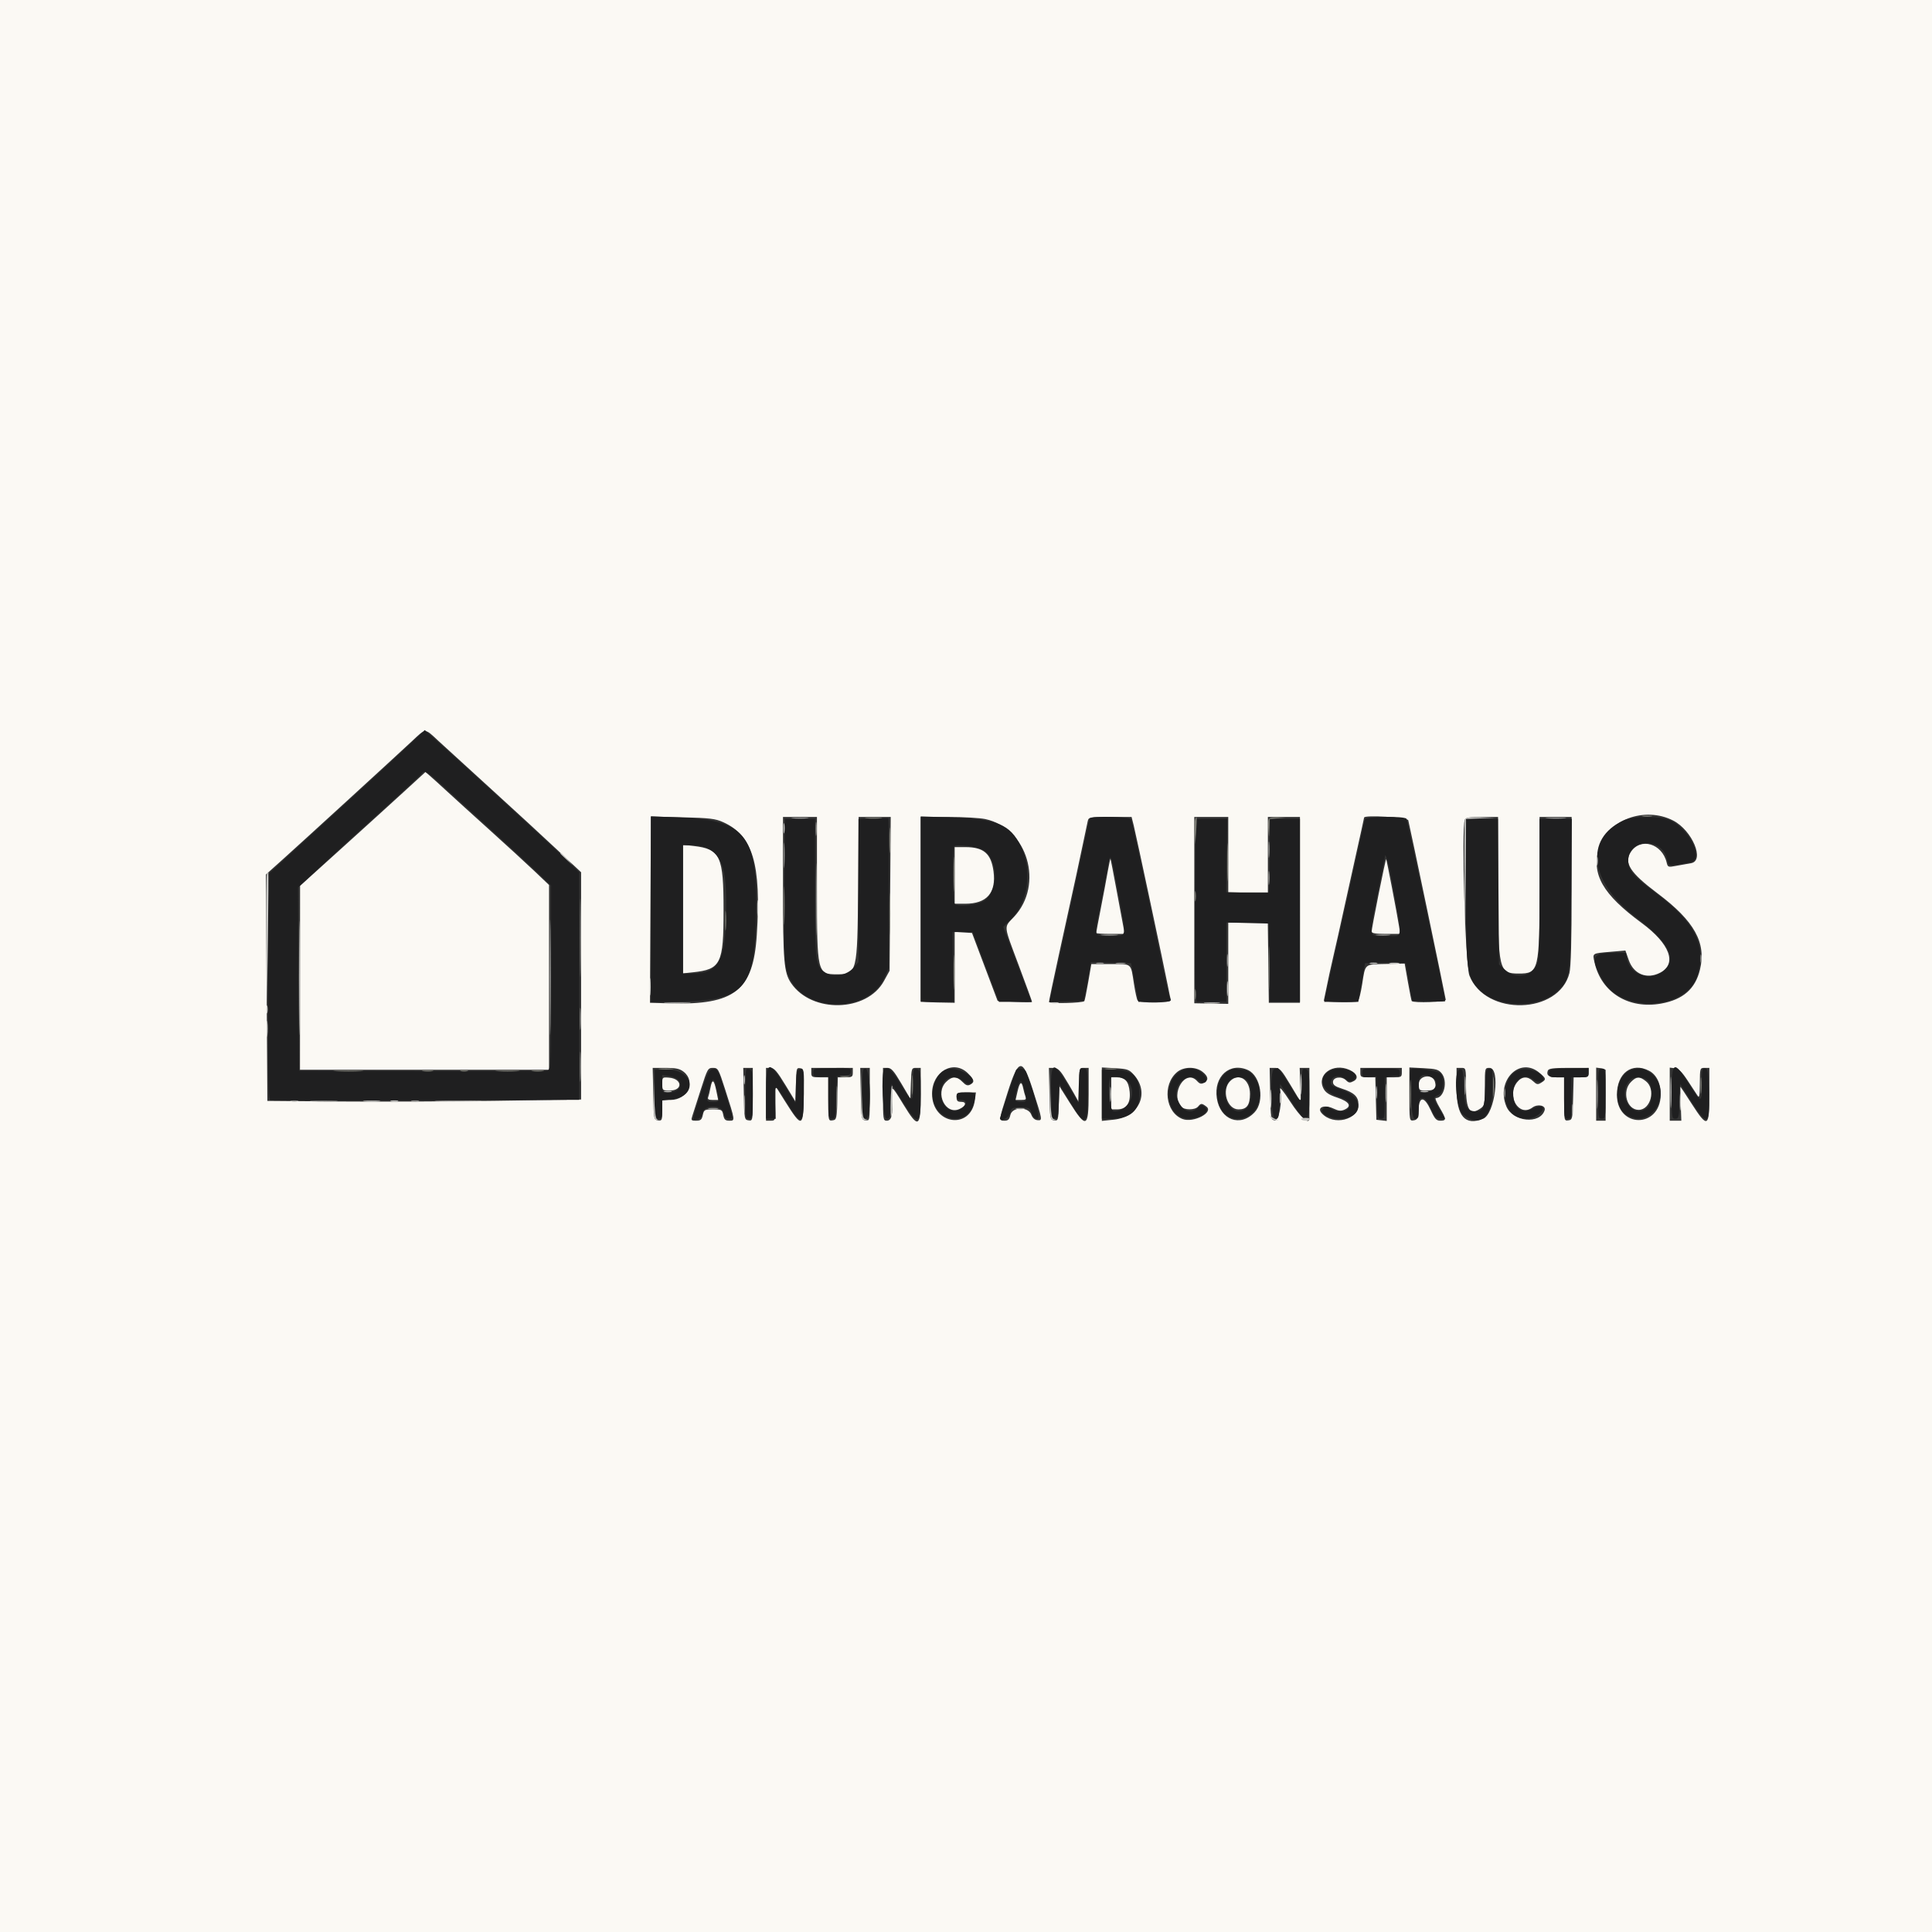 <svg id="svg" version="1.1" xmlns="http://www.w3.org/2000/svg" xmlns:xlink="http://www.w3.org/1999/xlink" width="400" height="400" viewBox="0, 0, 400,400"><rect x="0" y="0" width="400" height="400" fill="#333333" stroke="none"/><g id="svgg"><path id="path0" d="M0.000 200.000 L 0.000 400.000 200.000 400.000 L 400.000 400.000 400.000 200.000 L 400.000 0.000 200.000 0.000 L 0.000 0.000 0.000 200.000 M90.768 153.393 C 92.086 154.615,97.031 159.130,101.758 163.426 C 106.484 167.722,112.593 173.342,115.332 175.916 L 120.313 180.594 120.313 204.118 L 120.313 227.642 102.637 227.909 C 92.915 228.056,78.299 228.121,70.157 228.053 L 55.353 227.930 55.204 204.492 L 55.055 181.055 58.484 177.980 C 62.229 174.623,81.471 157.016,85.308 153.436 C 88.232 150.708,87.875 150.711,90.768 153.393 M83.541 163.999 C 81.042 166.290,75.201 171.592,70.562 175.781 L 62.127 183.398 62.118 202.441 L 62.109 221.484 87.891 221.484 L 113.672 221.484 113.672 202.357 L 113.672 183.229 110.645 180.348 C 108.979 178.764,104.805 174.935,101.368 171.839 C 97.931 168.744,93.976 165.155,92.579 163.865 C 91.182 162.575,89.600 161.141,89.063 160.677 L 88.086 159.835 83.541 163.999 M346.396 169.877 C 350.365 171.901,353.019 178.243,350.098 178.719 C 349.292 178.850,347.884 179.101,346.968 179.276 C 345.384 179.579,345.292 179.545,345.058 178.567 C 344.120 174.644,339.650 173.329,337.646 176.387 C 336.163 178.650,337.473 180.678,343.193 184.974 C 350.814 190.698,353.300 195.166,351.964 200.737 C 351.004 204.737,348.468 206.959,343.924 207.779 C 337.192 208.994,331.532 205.495,330.129 199.251 C 329.693 197.311,329.563 197.398,333.402 197.066 L 336.523 196.796 337.222 198.787 C 338.250 201.714,340.972 202.804,343.714 201.386 C 347.271 199.546,345.734 195.402,339.901 191.104 C 331.787 185.125,329.453 181.038,331.038 175.585 C 332.731 169.763,340.508 166.873,346.396 169.877 M149.724 170.221 C 155.877 172.994,157.633 178.890,156.686 193.602 C 155.947 205.094,152.091 208.119,138.672 207.735 L 134.570 207.617 134.581 204.590 C 134.587 202.925,134.631 194.247,134.679 185.306 L 134.766 169.050 141.309 169.214 C 146.955 169.354,148.108 169.492,149.724 170.221 M169.141 183.966 C 169.141 201.404,169.213 201.719,173.242 201.719 C 177.452 201.719,177.520 201.445,177.654 184.082 L 177.769 169.141 181.092 169.141 L 184.415 169.141 184.298 185.059 L 184.180 200.977 183.008 203.113 C 179.468 209.567,168.070 209.834,163.799 203.563 C 162.304 201.368,162.109 199.086,162.109 183.770 L 162.109 169.141 165.625 169.141 L 169.141 169.141 169.141 183.966 M203.985 169.579 C 212.755 171.438,216.191 183.143,209.931 189.835 C 207.787 192.128,207.700 191.257,210.937 199.914 C 212.441 203.936,213.672 207.314,213.673 207.422 C 213.673 207.529,212.070 207.529,210.111 207.422 L 206.549 207.227 203.896 200.195 L 201.243 193.164 199.450 193.045 L 197.656 192.926 197.656 200.272 L 197.656 207.617 194.141 207.551 C 192.207 207.515,190.625 207.384,190.625 207.259 C 190.625 207.134,190.625 198.506,190.625 188.086 L 190.625 169.141 196.270 169.141 C 199.374 169.141,202.846 169.338,203.985 169.579 M234.726 170.903 C 235.210 172.826,241.057 200.308,241.789 204.102 C 242.038 205.391,242.315 206.709,242.405 207.031 C 242.585 207.672,236.101 207.777,235.534 207.142 C 235.384 206.974,235.044 205.441,234.778 203.736 C 234.085 199.292,234.458 199.609,229.924 199.609 L 225.947 199.609 225.297 203.367 C 224.940 205.433,224.581 207.189,224.501 207.270 C 224.082 207.688,217.188 207.842,217.188 207.432 C 217.188 207.188,218.081 202.911,219.174 197.928 C 222.966 180.631,223.472 178.301,224.231 174.609 C 224.650 172.568,225.086 170.503,225.200 170.020 C 225.398 169.172,225.563 169.141,229.844 169.141 L 234.282 169.141 234.726 170.903 M254.297 176.953 L 254.297 184.766 258.398 184.766 L 262.500 184.766 262.500 176.953 L 262.500 169.141 265.820 169.141 L 269.141 169.141 269.139 188.379 L 269.137 207.617 265.916 207.617 L 262.695 207.617 262.590 199.316 L 262.484 191.016 258.391 191.016 L 254.297 191.016 254.297 199.430 L 254.297 207.844 250.781 207.780 L 247.266 207.716 247.266 188.428 L 247.266 169.141 250.781 169.141 L 254.297 169.141 254.297 176.953 M291.567 169.824 C 291.760 170.445,299.127 205.717,299.328 206.985 C 299.404 207.461,292.743 207.717,292.281 207.255 C 292.218 207.192,291.864 205.421,291.494 203.320 L 290.820 199.499 286.922 199.579 C 282.429 199.671,282.695 199.445,282.025 203.754 C 281.741 205.576,281.337 207.173,281.126 207.303 C 280.558 207.654,274.013 207.507,274.087 207.146 C 275.024 202.565,275.539 200.178,276.199 197.368 C 276.640 195.486,277.420 192.012,277.931 189.648 C 278.442 187.285,279.661 181.766,280.641 177.384 C 281.620 173.001,282.422 169.354,282.422 169.278 C 282.422 168.678,291.376 169.213,291.567 169.824 M310.156 183.340 C 310.156 200.827,310.328 201.563,314.409 201.563 C 318.611 201.563,318.745 200.997,318.748 183.301 L 318.750 169.141 322.070 169.141 L 325.391 169.141 325.391 184.397 C 325.391 194.691,325.243 200.240,324.937 201.456 C 322.770 210.062,307.554 210.446,304.226 201.979 C 303.384 199.837,302.547 171.602,303.269 169.719 C 303.441 169.271,304.241 169.141,306.824 169.141 L 310.156 169.141 310.156 183.340 M141.406 188.209 L 141.406 201.526 143.457 201.306 C 149.251 200.686,149.805 199.567,149.805 188.477 C 149.805 177.219,149.148 175.802,143.625 175.153 L 141.406 174.892 141.406 188.209 M197.656 181.250 L 197.656 187.109 199.817 187.109 C 204.313 187.109,206.284 184.861,205.693 180.407 C 205.204 176.725,203.668 175.395,199.902 175.392 L 197.656 175.391 197.656 181.250 M229.320 180.564 C 229.049 182.123,228.406 185.549,227.890 188.177 C 227.375 190.805,226.953 193.047,226.953 193.158 C 226.953 193.269,228.285 193.359,229.914 193.359 L 232.875 193.359 232.659 192.285 C 232.540 191.694,231.894 188.223,231.222 184.570 C 230.550 180.918,229.958 177.885,229.907 177.830 C 229.855 177.775,229.592 179.005,229.320 180.564 M285.433 185.080 C 284.631 189.096,283.977 192.603,283.980 192.871 C 283.983 193.218,284.840 193.359,286.948 193.359 L 289.912 193.359 289.645 191.699 C 289.188 188.864,287.100 177.986,286.993 177.878 C 286.937 177.822,286.235 181.063,285.433 185.080 M141.549 221.903 C 144.124 223.929,142.340 227.734,138.815 227.734 L 137.109 227.734 137.109 229.910 C 137.109 231.943,137.052 232.077,136.230 231.961 C 135.374 231.839,135.349 231.700,135.243 226.465 L 135.134 221.094 137.827 221.094 C 139.960 221.094,140.734 221.262,141.549 221.903 M150.111 225.488 C 152.242 232.133,152.228 232.031,151.009 232.031 C 150.179 232.031,149.935 231.805,149.746 230.859 C 149.525 229.753,149.407 229.688,147.638 229.688 C 145.875 229.688,145.750 229.756,145.508 230.859 C 145.295 231.829,145.057 232.031,144.130 232.031 C 143.082 232.031,143.032 231.962,143.365 230.957 C 143.560 230.366,144.351 227.905,145.122 225.488 C 146.465 221.276,146.569 221.094,147.612 221.094 C 148.655 221.094,148.760 221.278,150.111 225.488 M155.859 226.590 C 155.859 232.066,155.856 232.085,154.980 231.961 C 154.124 231.839,154.099 231.700,153.993 226.465 L 153.884 221.094 154.872 221.094 L 155.859 221.094 155.859 226.590 M162.648 224.704 L 164.844 228.315 164.844 224.677 C 164.844 221.194,164.879 221.045,165.670 221.164 C 166.469 221.285,166.495 221.468,166.431 226.550 C 166.344 233.525,166.074 233.635,162.598 228.105 L 160.547 224.842 160.547 228.437 C 160.547 232.010,160.541 232.031,159.570 232.031 L 158.594 232.031 158.594 226.563 L 158.594 221.094 159.523 221.094 C 160.277 221.094,160.868 221.777,162.648 224.704 M176.563 222.070 C 176.563 222.948,176.405 223.047,175.013 223.047 L 173.463 223.047 173.353 227.441 C 173.247 231.663,173.208 231.841,172.363 231.961 C 171.495 232.084,171.484 232.030,171.484 227.566 L 171.484 223.047 169.727 223.047 C 168.112 223.047,167.969 222.967,167.969 222.070 L 167.969 221.094 172.266 221.094 L 176.563 221.094 176.563 222.070 M180.078 226.590 C 180.078 232.066,180.075 232.085,179.199 231.961 C 178.343 231.839,178.318 231.700,178.212 226.465 L 178.103 221.094 179.091 221.094 L 180.078 221.094 180.078 226.590 M186.589 224.294 L 188.477 227.494 188.590 224.294 C 188.700 221.186,188.731 221.094,189.664 221.094 L 190.625 221.094 190.625 226.563 C 190.625 233.522,190.170 233.792,187.050 228.688 C 184.508 224.527,184.543 224.543,184.703 227.606 C 184.873 230.868,184.580 232.031,183.586 232.031 C 182.852 232.031,182.813 231.753,182.813 226.563 L 182.813 221.094 183.757 221.094 C 184.526 221.094,185.054 221.690,186.589 224.294 M200.421 222.236 C 201.741 223.556,201.835 224.046,200.868 224.563 C 200.337 224.847,199.958 224.712,199.264 223.991 C 198.108 222.790,197.092 222.794,195.881 224.006 C 193.528 226.358,195.782 230.915,198.651 229.608 C 199.985 229.000,200.198 228.125,199.011 228.125 C 198.243 228.125,198.047 227.926,198.047 227.148 C 198.047 226.234,198.174 226.172,200.051 226.172 L 202.056 226.172 201.844 227.749 C 201.002 234.033,192.975 232.854,192.970 226.445 C 192.967 221.831,197.471 219.286,200.421 222.236 M213.783 225.488 C 215.867 231.985,215.869 232.001,214.813 231.922 C 214.238 231.878,213.785 231.476,213.519 230.771 C 212.876 229.067,209.559 229.134,209.180 230.859 C 208.980 231.768,208.710 232.031,207.977 232.031 C 206.755 232.031,206.752 232.052,208.635 226.134 C 210.878 219.086,211.696 218.983,213.783 225.488 M220.190 222.754 C 220.772 223.667,221.738 225.293,222.336 226.367 L 223.423 228.320 223.430 224.707 C 223.437 221.115,223.443 221.094,224.414 221.094 L 225.391 221.094 225.391 226.560 C 225.391 233.489,224.893 233.715,221.500 228.328 L 219.336 224.893 219.223 228.487 C 219.115 231.945,219.078 232.077,218.247 231.959 C 217.409 231.840,217.379 231.671,217.274 226.465 L 217.165 221.094 218.148 221.094 C 218.878 221.094,219.404 221.521,220.190 222.754 M234.759 222.522 C 238.106 226.267,235.846 231.277,230.566 231.819 L 228.125 232.070 228.125 226.538 L 228.125 221.006 230.905 221.163 C 233.422 221.305,233.787 221.433,234.759 222.522 M248.971 221.903 C 250.182 222.856,250.285 223.648,249.268 224.192 C 248.704 224.494,248.376 224.408,247.840 223.816 C 245.471 221.197,242.246 226.348,244.531 229.101 C 245.159 229.859,247.419 229.859,248.047 229.102 C 248.641 228.386,248.820 228.387,249.774 229.108 C 251.363 230.310,247.089 232.539,244.838 231.683 C 241.278 230.329,240.598 224.587,243.689 221.975 C 245.056 220.819,247.550 220.786,248.971 221.903 M258.390 221.551 C 261.041 222.760,261.872 228.031,259.764 230.275 C 256.795 233.436,252.631 231.891,251.932 227.370 C 251.238 222.880,254.619 219.833,258.390 221.551 M267.166 224.609 C 268.320 226.543,269.281 228.125,269.300 228.126 C 269.320 228.126,269.280 226.544,269.211 224.610 L 269.085 221.094 270.089 221.094 L 271.094 221.094 271.094 226.172 C 271.094 228.965,271.094 231.382,271.094 231.543 C 271.094 232.977,269.292 231.412,267.160 228.125 C 265.664 225.820,264.851 224.839,265.012 225.535 C 265.556 227.878,264.835 232.086,263.912 231.954 C 263.123 231.841,263.081 231.596,262.977 226.465 L 262.869 221.094 263.968 221.094 C 264.936 221.094,265.317 221.512,267.166 224.609 M279.397 221.512 C 280.967 222.227,281.352 223.251,280.270 223.830 C 279.488 224.248,279.245 224.223,278.687 223.664 C 277.777 222.754,275.977 222.993,275.977 224.023 C 275.977 224.612,276.432 224.949,277.821 225.391 C 280.344 226.192,281.250 227.050,281.250 228.639 C 281.250 231.893,276.062 233.153,273.648 230.485 C 272.556 229.279,274.183 228.615,276.055 229.503 C 277.151 230.023,277.638 230.069,278.396 229.724 C 279.942 229.019,279.356 228.079,276.847 227.243 C 275.165 226.683,274.446 226.208,274.015 225.375 C 272.518 222.479,276.014 219.971,279.397 221.512 M290.234 222.070 C 290.234 222.949,290.078 223.047,288.672 223.047 L 287.109 223.047 287.109 227.565 L 287.109 232.083 286.035 231.960 L 284.961 231.836 284.850 227.441 L 284.740 223.047 283.190 223.047 C 281.798 223.047,281.641 222.948,281.641 222.070 L 281.641 221.094 285.938 221.094 L 290.234 221.094 290.234 222.070 M298.480 222.221 C 299.806 223.859,298.987 227.344,297.276 227.344 C 297.066 227.344,297.418 228.230,298.057 229.314 C 299.475 231.719,299.494 232.031,298.221 232.031 C 297.390 232.031,297.057 231.670,296.239 229.883 C 294.887 226.930,293.839 226.890,293.673 229.785 C 293.570 231.572,293.441 231.852,292.676 231.961 C 291.800 232.085,291.797 232.067,291.797 226.547 L 291.797 221.008 294.769 221.158 C 297.311 221.287,297.848 221.440,298.480 222.221 M303.516 224.972 C 303.516 229.837,304.323 231.033,306.554 229.470 C 307.352 228.911,307.422 228.549,307.422 224.978 C 307.422 221.095,307.422 221.094,308.398 221.094 C 310.694 221.094,309.506 230.615,307.086 231.618 C 303.354 233.164,301.563 231.126,301.563 225.338 L 301.563 221.094 302.539 221.094 C 303.515 221.094,303.516 221.096,303.516 224.972 M318.720 222.105 C 320.144 223.304,320.177 223.481,319.099 224.154 C 318.385 224.600,318.163 224.561,317.414 223.857 C 316.246 222.760,315.065 222.838,314.091 224.076 C 311.840 226.937,314.505 231.342,317.256 229.308 C 318.372 228.483,320.123 228.877,319.795 229.880 C 318.826 232.842,313.216 232.278,311.881 229.084 C 309.651 223.744,314.630 218.663,318.720 222.105 M328.906 222.070 C 328.906 222.948,328.749 223.047,327.357 223.047 L 325.807 223.047 325.696 227.441 C 325.590 231.663,325.551 231.841,324.707 231.961 C 323.839 232.084,323.828 232.030,323.828 227.566 L 323.828 223.047 322.289 223.047 C 320.673 223.047,320.097 222.610,320.461 221.661 C 320.632 221.215,321.556 221.094,324.792 221.094 L 328.906 221.094 328.906 222.070 M332.434 221.582 C 332.427 221.743,332.422 224.160,332.422 226.953 L 332.422 232.031 331.445 232.031 L 330.469 232.031 330.469 226.537 L 330.469 221.042 331.457 221.165 C 332.001 221.233,332.441 221.421,332.434 221.582 M341.419 221.686 C 342.970 222.488,343.885 224.388,343.834 226.703 C 343.682 233.664,334.763 233.609,334.767 226.647 C 334.770 222.174,337.879 219.856,341.419 221.686 M349.392 223.691 C 350.264 225.013,351.186 226.419,351.442 226.816 C 351.823 227.409,351.911 226.959,351.930 224.316 C 351.953 221.145,351.969 221.094,352.930 221.094 L 353.906 221.094 353.906 226.563 C 353.906 233.477,353.550 233.667,350.238 228.516 C 348.995 226.582,347.949 225.000,347.915 224.999 C 347.880 224.999,347.908 226.581,347.977 228.515 L 348.102 232.031 346.903 232.031 L 345.703 232.031 345.703 226.537 L 345.703 221.042 346.756 221.165 C 347.552 221.259,348.193 221.873,349.392 223.691 M137.109 224.390 C 137.109 225.754,137.140 225.781,138.684 225.781 C 141.421 225.781,141.285 223.355,138.535 223.121 C 137.139 223.002,137.109 223.029,137.109 224.390 M230.078 226.367 L 230.078 229.688 231.250 229.688 C 233.185 229.688,234.111 228.412,233.885 226.061 C 233.674 223.860,232.943 223.047,231.175 223.047 L 230.078 223.047 230.078 226.367 M254.688 223.828 C 252.856 225.659,254.047 229.688,256.420 229.688 C 258.143 229.688,258.789 228.809,258.789 226.468 C 258.789 223.505,256.490 222.025,254.688 223.828 M293.750 224.414 C 293.750 225.745,293.790 225.781,295.289 225.781 C 297.032 225.781,297.445 225.376,297.100 224.001 C 296.661 222.252,293.750 222.610,293.750 224.414 M337.678 224.006 C 335.751 225.932,336.804 229.785,339.258 229.785 C 341.772 229.785,342.862 225.504,340.768 223.856 C 339.434 222.808,338.847 222.836,337.678 224.006 M147.091 225.223 C 146.947 225.990,146.733 226.869,146.615 227.176 C 146.459 227.582,146.714 227.734,147.547 227.734 L 148.693 227.734 148.293 225.781 C 147.820 223.476,147.451 223.304,147.091 225.223 M210.667 225.977 L 210.265 227.734 211.424 227.734 C 212.369 227.734,212.535 227.608,212.319 227.051 C 212.174 226.675,211.957 225.884,211.838 225.293 C 211.524 223.738,211.126 223.970,210.667 225.977 " stroke="none" fill="#fbf9f4" fill-rule="evenodd"></path><path id="path1" d="M84.303 154.596 C 82.302 156.490,77.588 160.836,73.828 164.253 C 70.068 167.670,64.399 172.847,61.230 175.756 L 55.469 181.047 55.469 204.349 C 55.469 222.656,55.573 227.681,55.957 227.790 C 56.226 227.867,70.728 227.880,88.184 227.819 L 119.922 227.708 119.922 204.146 L 119.922 180.584 116.309 177.103 C 113.198 174.106,94.520 156.986,89.605 152.626 L 87.942 151.151 84.303 154.596 M90.485 161.638 C 91.590 162.649,96.072 166.722,100.446 170.689 C 104.820 174.656,109.673 179.124,111.230 180.618 L 114.063 183.335 114.063 202.383 C 114.063 220.191,114.018 221.444,113.379 221.624 C 113.003 221.730,101.270 221.786,87.305 221.748 L 61.914 221.680 61.813 202.708 L 61.711 183.737 66.110 179.662 C 68.529 177.420,71.387 174.788,72.461 173.813 C 73.535 172.837,77.314 169.410,80.859 166.195 C 84.404 162.981,87.363 160.220,87.435 160.059 C 87.712 159.434,88.553 159.869,90.485 161.638 M134.766 188.265 L 134.766 207.512 141.333 207.361 C 153.803 207.075,156.103 204.601,156.529 191.016 C 157.088 173.183,154.669 169.802,140.968 169.262 L 134.766 169.018 134.766 188.265 M180.762 169.450 L 177.734 169.564 177.734 184.385 L 177.734 199.206 176.647 200.423 C 175.268 201.966,172.471 202.433,170.873 201.387 C 168.844 200.057,168.750 199.275,168.750 183.802 L 168.750 169.531 165.625 169.531 L 162.500 169.531 162.407 181.738 C 162.274 199.363,162.319 200.169,163.593 202.719 C 167.122 209.787,179.802 209.652,183.071 202.510 L 184.017 200.444 184.050 184.972 C 184.069 176.463,184.017 169.463,183.936 169.418 C 183.855 169.373,182.427 169.387,180.762 169.450 M190.625 188.227 L 190.625 207.422 194.043 207.422 L 197.461 207.423 197.347 200.196 L 197.232 192.969 199.300 192.969 L 201.367 192.969 204.097 200.195 L 206.826 207.422 210.194 207.422 L 213.562 207.422 210.639 199.668 L 207.716 191.913 209.470 190.160 C 212.927 186.703,213.770 180.096,211.374 175.230 C 209.126 170.662,206.493 169.568,196.973 169.246 L 190.625 169.031 190.625 188.227 M225.639 169.446 C 225.535 169.613,225.011 171.855,224.474 174.426 C 223.352 179.798,218.556 201.820,217.774 205.190 L 217.250 207.450 220.808 207.338 L 224.366 207.227 224.635 206.055 C 224.784 205.410,225.119 203.603,225.381 202.038 L 225.857 199.193 230.018 199.304 L 234.180 199.414 234.934 203.418 L 235.688 207.422 239.125 207.422 C 242.538 207.422,242.559 207.416,242.193 206.543 C 241.990 206.060,240.951 201.357,239.885 196.094 C 237.822 185.906,234.494 170.441,234.191 169.629 C 233.986 169.079,225.971 168.908,225.639 169.446 M282.606 169.629 C 282.506 169.897,282.085 171.699,281.671 173.633 C 280.708 178.128,278.129 189.715,276.192 198.242 C 275.363 201.895,274.566 205.454,274.421 206.152 L 274.157 207.422 277.686 207.422 L 281.215 207.422 281.439 206.152 C 281.562 205.454,281.880 203.652,282.145 202.148 L 282.626 199.414 286.821 199.303 C 289.128 199.242,291.032 199.330,291.053 199.499 C 291.074 199.667,291.381 201.475,291.737 203.516 L 292.383 207.227 295.801 207.339 C 297.681 207.402,299.219 207.370,299.219 207.270 C 299.219 206.664,291.406 169.846,291.210 169.529 C 290.841 168.933,282.831 169.025,282.606 169.629 M336.133 169.875 C 327.893 173.654,329.124 182.738,338.867 190.055 C 345.372 194.940,347.234 198.430,344.629 200.853 C 341.993 203.305,337.518 201.987,336.877 198.570 L 336.632 197.266 333.843 197.272 C 329.538 197.281,329.177 198.338,331.879 203.015 C 335.901 209.977,349.475 209.108,351.515 201.757 C 353.277 195.413,350.841 190.810,342.440 184.603 C 338.259 181.515,337.109 180.132,337.109 178.194 C 337.109 173.545,344.280 173.327,345.147 177.951 C 345.422 179.415,345.513 179.426,350.000 178.546 C 352.854 177.986,349.894 171.731,345.898 169.881 C 343.732 168.878,338.313 168.874,336.133 169.875 M247.632 169.629 C 247.427 170.445,247.275 201.874,247.464 204.199 L 247.726 207.422 250.816 207.422 L 253.906 207.422 253.906 199.206 L 253.906 190.990 258.301 191.100 L 262.695 191.211 262.801 199.316 L 262.906 207.422 266.024 207.422 L 269.141 207.422 269.141 188.477 L 269.141 169.531 266.016 169.531 L 262.891 169.531 262.891 177.125 C 262.891 181.302,262.759 184.775,262.598 184.842 C 262.437 184.910,260.408 184.909,258.090 184.840 L 253.875 184.715 253.988 177.123 L 254.102 169.530 250.879 169.531 C 249.106 169.531,247.645 169.575,247.632 169.629 M303.516 184.385 C 303.516 200.810,303.697 202.213,306.148 204.795 C 309.904 208.751,318.654 208.917,322.580 205.107 C 325.098 202.664,325.137 202.371,325.293 185.059 L 325.432 169.531 322.091 169.531 L 318.750 169.531 318.750 184.023 C 318.750 196.296,318.657 198.710,318.145 199.789 C 316.994 202.214,313.764 202.722,311.627 200.814 L 310.352 199.674 310.241 184.603 L 310.130 169.531 306.823 169.531 L 303.516 169.531 303.516 184.385 M146.222 175.533 C 149.652 176.966,150.614 180.447,150.300 190.296 C 150.015 199.243,148.586 201.529,143.262 201.554 L 141.406 201.563 141.406 188.281 L 141.406 175.000 143.177 175.000 C 144.150 175.000,145.521 175.240,146.222 175.533 M203.446 175.940 C 206.595 177.569,206.863 184.197,203.868 186.420 C 202.539 187.407,198.127 187.866,197.623 187.069 C 197.204 186.407,197.145 175.645,197.559 175.219 C 198.022 174.742,202.093 175.241,203.446 175.940 M231.637 185.547 C 233.259 194.444,233.402 193.750,229.948 193.750 C 226.314 193.750,226.494 194.219,227.739 187.977 C 228.326 185.029,229.040 181.310,229.324 179.713 C 229.944 176.225,229.931 176.192,231.637 185.547 M288.069 181.836 C 290.487 195.363,290.649 193.750,286.872 193.750 C 283.246 193.750,283.367 194.342,285.169 185.385 C 286.021 181.149,286.719 177.572,286.719 177.436 C 286.719 176.134,287.511 178.717,288.069 181.836 M147.443 221.384 C 146.800 221.492,146.366 222.376,145.228 225.896 C 143.114 232.437,143.192 231.955,144.285 231.746 C 144.951 231.619,145.297 231.231,145.457 230.431 C 145.812 228.654,149.507 228.686,149.863 230.469 C 150.040 231.354,150.312 231.641,150.977 231.641 C 151.854 231.641,151.852 231.625,150.298 226.660 C 148.585 221.185,148.588 221.191,147.443 221.384 M154.297 226.404 C 154.297 231.380,154.336 231.641,155.078 231.641 C 155.819 231.641,155.859 231.380,155.859 226.608 C 155.859 221.904,155.808 221.562,155.078 221.371 C 154.326 221.174,154.297 221.359,154.297 226.404 M158.594 226.340 L 158.594 231.641 159.599 231.641 L 160.604 231.641 160.478 228.319 C 160.322 224.215,160.427 224.215,162.936 228.320 C 165.970 233.287,166.406 233.046,166.406 226.404 C 166.406 221.392,166.373 221.176,165.640 221.367 C 164.964 221.544,164.860 221.969,164.761 224.944 L 164.648 228.320 162.492 224.805 C 159.137 219.334,158.594 219.549,158.594 226.340 M168.359 222.079 C 168.359 222.864,168.540 222.960,169.922 222.909 L 171.485 222.852 171.485 227.246 C 171.484 231.356,171.534 231.641,172.253 231.641 C 172.965 231.641,173.029 231.318,173.132 227.246 L 173.242 222.852 174.707 222.730 C 175.868 222.634,176.172 222.448,176.172 221.832 C 176.172 221.104,175.927 221.060,172.266 221.123 C 168.482 221.188,168.359 221.218,168.359 222.079 M178.516 226.402 C 178.516 231.405,178.551 231.641,179.308 231.641 C 180.447 231.641,180.339 221.429,179.199 221.263 C 178.577 221.172,178.516 221.635,178.516 226.402 M183.086 221.341 C 182.337 222.090,182.794 231.641,183.579 231.641 C 184.277 231.641,184.356 231.319,184.458 228.027 L 184.570 224.414 186.851 228.027 C 190.175 233.293,190.625 233.123,190.625 226.608 C 190.625 221.904,190.574 221.562,189.844 221.371 C 189.108 221.179,189.063 221.359,189.063 224.483 C 189.063 228.476,188.879 228.471,186.423 224.416 C 184.663 221.507,183.756 220.672,183.086 221.341 M196.205 221.354 C 194.016 221.812,192.493 225.387,193.316 228.134 C 194.636 232.542,200.362 232.863,201.547 228.596 C 202.195 226.263,202.137 226.172,200.000 226.172 C 198.307 226.172,198.047 226.276,198.047 226.953 C 198.047 227.526,198.307 227.734,199.023 227.734 C 200.250 227.734,200.307 228.647,199.132 229.470 C 196.277 231.469,193.393 227.197,195.464 224.036 C 196.288 222.778,198.209 222.696,199.454 223.866 C 200.097 224.470,200.500 224.587,200.989 224.313 C 202.706 223.352,198.649 220.843,196.205 221.354 M210.307 221.669 C 209.964 222.594,207.031 231.418,207.031 231.525 C 207.031 232.381,208.931 231.421,209.121 230.469 C 209.343 229.357,209.454 229.297,211.280 229.297 C 213.067 229.297,213.234 229.381,213.613 230.469 C 213.880 231.233,214.288 231.641,214.787 231.641 C 215.520 231.641,214.465 227.238,212.479 222.015 C 212.137 221.115,210.603 220.870,210.307 221.669 M217.578 226.367 C 217.578 231.347,217.621 231.641,218.345 231.641 C 219.043 231.641,219.121 231.319,219.224 228.045 L 219.336 224.450 221.484 228.039 C 224.712 233.431,225.240 233.208,225.215 226.465 C 225.196 221.428,225.172 221.286,224.331 221.166 C 223.500 221.048,223.463 221.180,223.355 224.647 L 223.242 228.251 221.108 224.672 C 217.989 219.444,217.578 219.641,217.578 226.367 M244.141 221.955 C 240.786 224.225,241.415 230.551,245.086 231.473 C 247.591 232.101,250.975 230.291,249.421 229.155 C 248.813 228.710,248.604 228.740,247.987 229.356 C 246.497 230.847,244.616 229.995,243.719 227.423 C 242.732 224.591,245.956 221.740,248.027 223.615 C 249.487 224.936,250.516 223.668,249.079 222.318 C 247.662 220.987,245.777 220.848,244.141 221.955 M254.883 221.466 C 250.385 223.328,251.401 231.641,256.127 231.641 C 259.265 231.641,261.267 228.949,260.740 225.436 C 260.450 223.502,258.788 221.484,257.484 221.484 C 257.055 221.484,256.470 221.407,256.184 221.313 C 255.898 221.220,255.313 221.288,254.883 221.466 M263.770 221.352 C 262.833 221.730,263.101 231.641,264.048 231.641 C 264.746 231.641,264.824 231.319,264.927 228.027 L 265.039 224.414 267.362 228.027 C 270.696 233.212,271.094 233.061,271.094 226.608 C 271.094 221.904,271.043 221.562,270.313 221.371 C 269.574 221.178,269.531 221.359,269.531 224.669 C 269.531 228.779,269.508 228.777,266.856 224.437 C 265.732 222.598,264.688 221.108,264.535 221.125 C 264.383 221.142,264.038 221.244,263.770 221.352 M275.298 221.705 C 272.749 223.088,273.611 225.893,276.931 227.018 C 279.303 227.821,279.811 228.336,279.256 229.373 C 278.790 230.243,276.689 230.319,275.531 229.508 C 274.860 229.037,274.595 229.026,274.028 229.441 C 272.907 230.260,274.966 231.641,277.310 231.641 C 282.074 231.641,282.666 227.406,278.133 225.753 C 275.538 224.807,275.273 224.588,275.621 223.683 C 276.014 222.658,277.338 222.505,278.482 223.351 C 279.347 223.990,279.648 224.041,280.196 223.641 C 282.208 222.170,277.715 220.394,275.298 221.705 M282.031 222.152 C 282.031 223.017,282.168 223.095,283.496 222.980 L 284.961 222.853 285.071 227.247 C 285.174 231.318,285.238 231.641,285.950 231.641 C 286.668 231.641,286.719 231.357,286.719 227.375 L 286.719 223.109 287.881 222.854 C 288.520 222.713,289.224 222.710,289.444 222.846 C 289.673 222.988,289.844 222.702,289.844 222.176 C 289.844 221.277,289.767 221.258,285.938 221.228 C 282.047 221.197,282.031 221.201,282.031 222.152 M292.176 221.284 C 291.489 221.582,292.164 231.641,292.871 231.641 C 293.676 231.641,293.750 231.460,293.750 229.492 C 293.750 227.631,293.851 227.344,294.503 227.344 C 295.035 227.344,295.543 227.972,296.239 229.492 C 297.053 231.271,297.392 231.641,298.210 231.641 L 299.198 231.641 298.037 229.670 C 296.644 227.308,296.638 227.243,297.754 226.753 C 298.950 226.228,299.223 223.134,298.158 222.171 C 297.638 221.700,292.851 220.990,292.176 221.284 M302.212 221.416 C 300.874 221.675,301.413 229.460,302.854 230.699 C 306.222 233.593,308.984 231.385,308.984 225.799 C 308.984 223.641,308.984 221.743,308.984 221.582 C 308.984 221.421,308.677 221.289,308.301 221.289 C 307.703 221.289,307.603 221.777,307.504 225.173 C 307.382 229.392,307.099 230.078,305.481 230.078 C 303.639 230.078,303.168 229.092,303.042 224.980 C 302.940 221.627,302.862 221.290,302.212 221.416 M313.760 221.862 C 310.937 223.615,310.879 229.343,313.668 230.990 C 315.284 231.945,317.325 231.822,318.631 230.691 C 320.213 229.320,319.366 228.451,317.452 229.482 C 314.993 230.807,313.281 229.476,313.281 226.240 C 313.281 223.475,315.755 221.983,317.589 223.642 C 318.207 224.202,319.531 224.080,319.531 223.464 C 319.531 221.794,315.619 220.708,313.760 221.862 M320.704 222.168 C 320.703 222.933,320.905 223.047,322.266 223.047 L 323.828 223.047 323.828 227.344 C 323.828 231.380,323.875 231.641,324.609 231.641 C 325.343 231.641,325.391 231.380,325.391 227.344 L 325.391 223.047 327.148 223.047 C 328.760 223.047,328.906 222.966,328.906 222.077 L 328.906 221.107 324.806 221.198 C 320.841 221.286,320.705 221.318,320.704 222.168 M330.859 226.451 C 330.859 231.380,330.899 231.641,331.641 231.641 C 332.383 231.641,332.422 231.380,332.422 226.451 C 332.422 221.522,332.383 221.261,331.641 221.261 C 330.899 221.261,330.859 221.522,330.859 226.451 M338.086 221.375 C 334.347 222.286,333.607 229.244,337.059 231.029 C 342.614 233.901,346.653 225.130,341.284 221.856 C 340.036 221.095,339.540 221.020,338.086 221.375 M346.094 226.367 C 346.094 231.347,346.136 231.641,346.860 231.641 C 347.559 231.641,347.637 231.319,347.739 228.027 L 347.852 224.414 350.175 228.027 C 353.551 233.278,353.960 233.104,353.820 226.470 C 353.724 221.906,353.631 221.283,353.027 221.168 C 352.419 221.051,352.344 221.406,352.344 224.385 C 352.344 228.517,352.250 228.518,349.676 224.413 C 346.539 219.413,346.094 219.656,346.094 226.367 M135.547 226.563 C 135.547 231.380,135.587 231.641,136.328 231.641 C 137.002 231.641,137.109 231.380,137.109 229.742 L 137.109 227.843 139.160 227.604 C 144.519 226.979,143.704 221.484,138.253 221.484 L 135.547 221.484 135.547 226.563 M228.125 226.563 L 228.125 231.641 230.091 231.641 C 233.949 231.641,235.938 229.929,235.938 226.607 C 235.938 222.911,234.503 221.484,230.786 221.484 L 228.125 221.484 228.125 226.563 M140.499 223.662 C 141.424 224.927,140.382 226.156,138.379 226.166 C 137.129 226.172,137.109 226.145,137.109 224.363 L 137.109 222.554 138.573 222.792 C 139.378 222.922,140.245 223.314,140.499 223.662 M233.293 223.737 C 235.675 225.812,233.894 230.078,230.646 230.078 C 229.551 230.078,229.091 223.311,230.161 222.954 C 230.933 222.697,232.567 223.106,233.293 223.737 M296.510 223.061 C 298.209 223.970,297.168 226.172,295.039 226.172 C 293.772 226.172,293.750 226.142,293.750 224.414 C 293.750 222.517,294.661 222.071,296.510 223.061 M258.376 223.915 C 259.276 225.200,259.176 228.324,258.203 229.297 C 255.375 232.125,251.917 226.784,254.599 223.730 C 255.475 222.732,257.621 222.837,258.376 223.915 M341.225 223.843 C 342.307 225.040,342.179 228.433,341.016 229.375 C 337.953 231.856,334.676 226.748,337.396 223.730 C 338.243 222.790,340.327 222.851,341.225 223.843 M148.370 225.420 C 148.989 228.100,148.983 228.125,147.721 228.125 C 146.178 228.125,146.128 227.986,146.799 225.576 C 147.536 222.930,147.790 222.904,148.370 225.420 M212.063 225.564 C 212.677 228.002,212.642 228.125,211.328 228.125 C 210.001 228.125,209.896 227.718,210.609 225.338 C 211.195 223.382,211.526 223.433,212.063 225.564 " stroke="none" fill="#1f1f20" fill-rule="evenodd"></path><path id="path2" d="M164.160 169.425 C 164.966 169.509,166.284 169.509,167.090 169.425 C 167.896 169.341,167.236 169.272,165.625 169.272 C 164.014 169.272,163.354 169.341,164.160 169.425 M320.422 169.428 C 321.449 169.509,323.031 169.508,323.938 169.426 C 324.844 169.344,324.004 169.278,322.070 169.279 C 320.137 169.280,319.395 169.347,320.422 169.428 M168.871 171.680 C 168.873 172.969,168.946 173.449,169.033 172.747 C 169.120 172.045,169.118 170.990,169.029 170.403 C 168.940 169.816,168.869 170.391,168.871 171.680 M162.255 177.148 C 162.256 179.512,162.321 180.428,162.398 179.185 C 162.476 177.942,162.476 176.008,162.397 174.888 C 162.318 173.768,162.255 174.785,162.255 177.148 M262.628 175.977 C 262.630 177.480,262.701 178.048,262.785 177.237 C 262.870 176.427,262.868 175.196,262.782 174.503 C 262.696 173.810,262.626 174.473,262.628 175.977 M168.924 186.133 C 168.924 192.793,168.977 195.572,169.042 192.310 C 169.107 189.047,169.107 183.597,169.042 180.200 C 168.977 176.803,168.924 179.473,168.924 186.133 M262.621 181.836 C 262.623 183.125,262.696 183.605,262.783 182.903 C 262.870 182.201,262.868 181.146,262.779 180.559 C 262.690 179.972,262.619 180.547,262.621 181.836 M120.097 194.141 C 120.097 201.338,120.150 204.282,120.214 200.684 C 120.279 197.085,120.279 191.196,120.214 187.598 C 120.150 183.999,120.097 186.943,120.097 194.141 M228.223 193.644 C 229.028 193.728,230.347 193.728,231.152 193.644 C 231.958 193.560,231.299 193.491,229.688 193.491 C 228.076 193.491,227.417 193.560,228.223 193.644 M285.059 193.642 C 285.757 193.729,286.899 193.729,287.598 193.642 C 288.296 193.555,287.725 193.484,286.328 193.484 C 284.932 193.484,284.360 193.555,285.059 193.642 M254.023 198.828 C 254.023 200.010,254.097 200.493,254.186 199.902 C 254.276 199.312,254.276 198.345,254.186 197.754 C 254.097 197.163,254.023 197.646,254.023 198.828 M352.044 198.438 C 352.044 199.189,352.124 199.497,352.222 199.121 C 352.321 198.745,352.321 198.130,352.222 197.754 C 352.124 197.378,352.044 197.686,352.044 198.438 M227.051 199.488 C 227.427 199.586,228.042 199.586,228.418 199.488 C 228.794 199.390,228.486 199.309,227.734 199.309 C 226.982 199.309,226.675 199.390,227.051 199.488 M231.152 199.494 C 231.636 199.588,232.427 199.588,232.910 199.494 C 233.394 199.401,232.998 199.325,232.031 199.325 C 231.064 199.325,230.669 199.401,231.152 199.494 M120.063 210.938 C 120.063 212.979,120.129 213.813,120.209 212.793 C 120.289 211.772,120.289 210.103,120.209 209.082 C 120.129 208.062,120.063 208.896,120.063 210.938 M120.074 220.898 C 120.074 223.691,120.137 224.783,120.212 223.324 C 120.287 221.864,120.287 219.579,120.211 218.245 C 120.135 216.912,120.073 218.105,120.074 220.898 M330.619 226.563 C 330.619 229.248,330.682 230.347,330.758 229.004 C 330.834 227.661,330.834 225.464,330.758 224.121 C 330.682 222.778,330.619 223.877,330.619 226.563 M173.193 227.539 C 173.194 229.902,173.258 230.819,173.336 229.576 C 173.414 228.332,173.413 226.399,173.334 225.279 C 173.256 224.159,173.192 225.176,173.193 227.539 M286.853 226.367 C 286.854 228.086,286.923 228.740,287.005 227.822 C 287.088 226.903,287.087 225.497,287.003 224.697 C 286.919 223.897,286.851 224.648,286.853 226.367 M311.427 226.367 C 311.431 227.227,311.511 227.532,311.604 227.046 C 311.698 226.560,311.694 225.857,311.597 225.484 C 311.499 225.110,311.422 225.508,311.427 226.367 M154.040 228.711 C 154.042 230.430,154.110 231.084,154.193 230.165 C 154.275 229.247,154.274 227.840,154.190 227.040 C 154.106 226.240,154.039 226.992,154.040 228.711 M60.254 228.004 C 60.630 228.102,61.245 228.102,61.621 228.004 C 61.997 227.905,61.689 227.825,60.938 227.825 C 60.186 227.825,59.878 227.905,60.254 228.004 M64.761 228.024 C 66.113 228.100,68.222 228.100,69.449 228.023 C 70.676 227.945,69.570 227.883,66.992 227.884 C 64.414 227.884,63.410 227.947,64.761 228.024 M85.254 228.004 C 85.630 228.102,86.245 228.102,86.621 228.004 C 86.997 227.905,86.689 227.825,85.938 227.825 C 85.186 227.825,84.878 227.905,85.254 228.004 M146.777 229.573 C 147.261 229.666,148.052 229.666,148.535 229.573 C 149.019 229.479,148.623 229.403,147.656 229.403 C 146.689 229.403,146.294 229.479,146.777 229.573 M210.454 229.573 C 210.940 229.667,211.643 229.663,212.016 229.565 C 212.390 229.467,211.992 229.391,211.133 229.395 C 210.273 229.400,209.968 229.480,210.454 229.573 " stroke="none" fill="#999996" fill-rule="evenodd"></path><path id="path3" d="M303.303 169.631 C 303.199 169.901,303.163 176.098,303.223 183.401 L 303.331 196.680 303.423 183.122 L 303.516 169.564 306.543 169.431 L 309.570 169.298 306.531 169.219 C 304.390 169.164,303.435 169.286,303.303 169.631 M162.216 171.484 C 162.216 172.451,162.292 172.847,162.385 172.363 C 162.478 171.880,162.478 171.089,162.385 170.605 C 162.292 170.122,162.216 170.518,162.216 171.484 M116.016 176.685 C 116.016 176.752,116.587 177.323,117.285 177.954 L 118.555 179.102 117.407 177.832 C 116.338 176.649,116.016 176.383,116.016 176.685 M330.567 178.320 C 330.572 179.180,330.652 179.485,330.745 178.999 C 330.838 178.513,330.835 177.810,330.737 177.437 C 330.639 177.063,330.563 177.461,330.567 178.320 M55.256 180.960 C 55.152 181.230,55.114 187.338,55.171 194.534 L 55.274 207.617 55.469 194.043 C 55.576 186.577,55.615 180.468,55.554 180.469 C 55.494 180.469,55.359 180.690,55.256 180.960 M113.853 202.344 C 113.853 212.979,113.903 217.329,113.965 212.012 C 114.026 206.694,114.026 197.993,113.965 192.676 C 113.903 187.358,113.853 191.709,113.853 202.344 M61.900 202.539 C 61.900 213.066,61.950 217.317,62.011 211.985 C 62.073 206.652,62.073 198.039,62.011 192.844 C 61.950 187.649,61.900 192.012,61.900 202.539 M156.769 188.086 C 156.771 189.590,156.841 190.157,156.926 189.347 C 157.010 188.536,157.009 187.306,156.923 186.612 C 156.836 185.919,156.767 186.582,156.769 188.086 M283.691 199.488 C 284.067 199.586,284.683 199.586,285.059 199.488 C 285.435 199.390,285.127 199.309,284.375 199.309 C 283.623 199.309,283.315 199.390,283.691 199.488 M287.793 199.494 C 288.276 199.588,289.067 199.588,289.551 199.494 C 290.034 199.401,289.639 199.325,288.672 199.325 C 287.705 199.325,287.310 199.401,287.793 199.494 M134.506 204.297 C 134.506 205.908,134.575 206.567,134.660 205.762 C 134.744 204.956,134.744 203.638,134.660 202.832 C 134.575 202.026,134.506 202.686,134.506 204.297 M254.031 204.688 C 254.031 206.084,254.102 206.655,254.189 205.957 C 254.275 205.259,254.275 204.116,254.189 203.418 C 254.102 202.720,254.031 203.291,254.031 204.688 M137.988 207.711 C 139.224 207.788,141.245 207.788,142.480 207.711 C 143.716 207.633,142.705 207.570,140.234 207.570 C 137.764 207.570,136.753 207.633,137.988 207.711 M217.676 207.691 C 218.052 207.789,218.667 207.789,219.043 207.691 C 219.419 207.593,219.111 207.513,218.359 207.513 C 217.607 207.513,217.300 207.593,217.676 207.691 M249.503 207.704 C 250.196 207.790,251.427 207.792,252.237 207.707 C 253.048 207.622,252.480 207.552,250.977 207.550 C 249.473 207.548,248.810 207.618,249.503 207.704 M55.169 208.984 C 55.169 209.736,55.249 210.044,55.347 209.668 C 55.446 209.292,55.446 208.677,55.347 208.301 C 55.249 207.925,55.169 208.232,55.169 208.984 M55.206 213.086 C 55.208 214.590,55.279 215.157,55.363 214.347 C 55.448 213.536,55.446 212.306,55.360 211.612 C 55.274 210.919,55.205 211.582,55.206 213.086 M217.366 226.464 C 217.382 231.557,217.423 231.838,218.164 231.874 C 218.737 231.902,218.766 231.869,218.273 231.751 C 217.685 231.610,217.584 230.921,217.474 226.341 L 217.348 221.093 217.366 226.464 M269.279 224.414 C 269.278 226.348,269.344 227.188,269.426 226.281 C 269.508 225.375,269.509 223.793,269.428 222.766 C 269.347 221.739,269.280 222.480,269.279 224.414 M345.856 226.172 C 345.856 229.072,345.918 230.259,345.993 228.809 C 346.068 227.358,346.068 224.985,345.993 223.535 C 345.918 222.085,345.856 223.271,345.856 226.172 M135.333 226.850 C 135.348 230.985,135.451 231.834,135.938 231.869 C 136.260 231.892,136.309 231.838,136.047 231.749 C 135.715 231.637,135.531 230.108,135.442 226.731 L 135.315 221.874 135.333 226.850 M178.302 226.855 C 178.320 231.749,178.336 231.837,179.205 231.888 C 179.918 231.930,179.940 231.906,179.314 231.765 C 178.600 231.603,178.528 231.204,178.411 226.732 L 178.284 221.874 178.302 226.855 M303.259 224.805 C 303.260 226.523,303.329 227.178,303.412 226.259 C 303.494 225.340,303.493 223.934,303.409 223.134 C 303.325 222.334,303.257 223.086,303.259 224.805 M154.005 223.633 C 154.009 224.492,154.089 224.798,154.183 224.312 C 154.276 223.826,154.272 223.123,154.175 222.749 C 154.077 222.376,154.000 222.773,154.005 223.633 M229.813 226.563 C 229.813 227.959,229.883 228.530,229.970 227.832 C 230.057 227.134,230.057 225.991,229.970 225.293 C 229.883 224.595,229.813 225.166,229.813 226.563 M284.883 226.172 C 284.883 227.354,284.956 227.837,285.045 227.246 C 285.135 226.655,285.135 225.688,285.045 225.098 C 284.956 224.507,284.883 224.990,284.883 226.172 M184.406 228.005 C 184.365 229.886,184.416 231.339,184.520 231.235 C 184.782 230.973,184.933 225.037,184.684 224.788 C 184.573 224.677,184.448 226.125,184.406 228.005 M263.025 227.539 C 263.026 229.258,263.095 229.912,263.177 228.994 C 263.260 228.075,263.259 226.669,263.175 225.869 C 263.091 225.069,263.023 225.820,263.025 227.539 M347.788 228.125 C 347.788 229.736,347.857 230.396,347.941 229.590 C 348.025 228.784,348.025 227.466,347.941 226.660 C 347.857 225.854,347.788 226.514,347.788 228.125 M137.598 226.051 C 137.974 226.149,138.589 226.149,138.965 226.051 C 139.341 225.952,139.033 225.872,138.281 225.872 C 137.529 225.872,137.222 225.952,137.598 226.051 M264.950 227.344 C 264.950 228.311,265.026 228.706,265.119 228.223 C 265.213 227.739,265.213 226.948,265.119 226.465 C 265.026 225.981,264.950 226.377,264.950 227.344 M294.238 226.051 C 294.614 226.149,295.229 226.149,295.605 226.051 C 295.981 225.952,295.674 225.872,294.922 225.872 C 294.170 225.872,293.862 225.952,294.238 226.051 M75.488 228.019 C 76.294 228.103,77.612 228.103,78.418 228.019 C 79.224 227.935,78.564 227.866,76.953 227.866 C 75.342 227.866,74.683 227.935,75.488 228.019 M80.957 228.004 C 81.333 228.102,81.948 228.102,82.324 228.004 C 82.700 227.905,82.393 227.825,81.641 227.825 C 80.889 227.825,80.581 227.905,80.957 228.004 M90.918 228.026 C 93.120 228.095,96.724 228.095,98.926 228.026 C 101.128 227.956,99.326 227.899,94.922 227.899 C 90.518 227.899,88.716 227.956,90.918 228.026 M325.497 229.688 C 325.497 230.654,325.573 231.050,325.666 230.566 C 325.759 230.083,325.759 229.292,325.666 228.809 C 325.573 228.325,325.497 228.721,325.497 229.688 M262.989 231.250 C 263.076 231.572,263.573 231.868,264.093 231.908 C 264.839 231.965,264.874 231.935,264.258 231.765 C 263.828 231.647,263.331 231.351,263.154 231.107 C 262.941 230.814,262.885 230.863,262.989 231.250 M269.396 231.738 C 269.496 231.899,269.908 232.031,270.313 232.031 C 270.717 232.031,271.129 231.899,271.229 231.738 C 271.328 231.577,270.916 231.445,270.313 231.445 C 269.709 231.445,269.297 231.577,269.396 231.738 " stroke="none" fill="#cacac7" fill-rule="evenodd"></path><path id="path4" d="M340.137 169.026 C 340.620 169.119,341.411 169.119,341.895 169.026 C 342.378 168.933,341.982 168.856,341.016 168.856 C 340.049 168.856,339.653 168.933,340.137 169.026 M179.395 169.425 C 180.200 169.509,181.519 169.509,182.324 169.425 C 183.130 169.341,182.471 169.272,180.859 169.272 C 179.248 169.272,178.589 169.341,179.395 169.425 M247.428 169.673 C 247.315 169.965,247.279 171.240,247.348 172.505 L 247.473 174.805 247.662 171.972 C 247.852 169.129,247.807 168.684,247.428 169.673 M262.658 169.682 C 262.544 169.980,262.519 170.990,262.602 171.928 C 262.754 173.632,262.754 173.632,262.822 171.604 L 262.891 169.576 264.551 169.427 L 266.211 169.277 264.539 169.209 C 263.423 169.163,262.797 169.321,262.658 169.682 M184.130 174.023 C 184.131 176.387,184.196 177.303,184.273 176.060 C 184.351 174.817,184.351 172.883,184.272 171.763 C 184.193 170.643,184.130 171.660,184.130 174.023 M254.065 178.516 C 254.065 182.061,254.124 183.511,254.197 181.738 C 254.269 179.966,254.269 177.065,254.197 175.293 C 254.124 173.521,254.065 174.971,254.065 178.516 M197.422 181.055 C 197.422 184.277,197.483 185.544,197.556 183.869 C 197.630 182.194,197.629 179.557,197.555 178.009 C 197.481 176.462,197.421 177.832,197.422 181.055 M162.268 187.500 C 162.268 191.045,162.328 192.495,162.400 190.723 C 162.472 188.950,162.472 186.050,162.400 184.277 C 162.328 182.505,162.268 183.955,162.268 187.500 M184.146 189.258 C 184.146 193.125,184.205 194.654,184.276 192.656 C 184.347 190.658,184.346 187.494,184.275 185.625 C 184.203 183.756,184.145 185.391,184.146 189.258 M247.372 185.547 C 247.372 186.514,247.448 186.909,247.541 186.426 C 247.634 185.942,247.634 185.151,247.541 184.668 C 247.448 184.185,247.372 184.580,247.372 185.547 M150.136 190.625 C 150.136 192.451,150.204 193.198,150.286 192.285 C 150.368 191.372,150.368 189.878,150.286 188.965 C 150.204 188.052,150.136 188.799,150.136 190.625 M262.662 200.391 C 262.662 204.365,262.720 205.991,262.791 204.004 C 262.862 202.017,262.862 198.765,262.791 196.777 C 262.720 194.790,262.662 196.416,262.662 200.391 M197.422 201.367 C 197.422 204.590,197.483 205.856,197.556 204.181 C 197.630 202.507,197.629 199.870,197.555 198.322 C 197.481 196.774,197.421 198.145,197.422 201.367 M247.372 205.859 C 247.372 206.826,247.448 207.222,247.541 206.738 C 247.634 206.255,247.634 205.464,247.541 204.980 C 247.448 204.497,247.372 204.893,247.372 205.859 M136.621 221.376 C 137.319 221.463,138.462 221.463,139.160 221.376 C 139.858 221.290,139.287 221.219,137.891 221.219 C 136.494 221.219,135.923 221.290,136.621 221.376 M229.009 221.374 C 229.603 221.464,230.482 221.461,230.962 221.369 C 231.443 221.276,230.957 221.203,229.883 221.205 C 228.809 221.208,228.416 221.284,229.009 221.374 M69.645 221.774 C 71.104 221.850,73.389 221.849,74.723 221.773 C 76.057 221.697,74.863 221.635,72.070 221.636 C 69.277 221.637,68.186 221.699,69.645 221.774 M87.603 221.765 C 88.197 221.854,89.076 221.852,89.556 221.759 C 90.037 221.667,89.551 221.593,88.477 221.596 C 87.402 221.599,87.009 221.675,87.603 221.765 M95.410 221.754 C 95.786 221.852,96.401 221.852,96.777 221.754 C 97.153 221.655,96.846 221.575,96.094 221.575 C 95.342 221.575,95.034 221.655,95.410 221.754 M103.027 221.772 C 104.155 221.851,106.001 221.851,107.129 221.772 C 108.257 221.693,107.334 221.629,105.078 221.629 C 102.822 221.629,101.899 221.693,103.027 221.772 M110.254 221.764 C 110.845 221.854,111.812 221.854,112.402 221.764 C 112.993 221.675,112.510 221.601,111.328 221.601 C 110.146 221.601,109.663 221.675,110.254 221.764 M188.808 224.609 C 188.808 226.436,188.876 227.183,188.958 226.270 C 189.040 225.356,189.040 223.862,188.958 222.949 C 188.876 222.036,188.808 222.783,188.808 224.609 M291.947 226.563 C 291.947 229.248,292.010 230.347,292.086 229.004 C 292.162 227.661,292.162 225.464,292.086 224.121 C 292.010 222.778,291.947 223.877,291.947 226.563 M309.121 225.000 C 309.121 226.826,309.188 227.573,309.270 226.660 C 309.353 225.747,309.353 224.253,309.270 223.340 C 309.188 222.427,309.121 223.174,309.121 225.000 M352.081 224.805 C 352.083 226.309,352.154 226.876,352.238 226.066 C 352.323 225.255,352.321 224.025,352.235 223.331 C 352.149 222.638,352.080 223.301,352.081 224.805 M174.126 222.933 C 174.612 223.026,175.315 223.022,175.688 222.925 C 176.062 222.827,175.664 222.750,174.805 222.755 C 173.945 222.759,173.640 222.839,174.126 222.933 " stroke="none" fill="#7c7c74" fill-rule="evenodd"></path></g></svg>